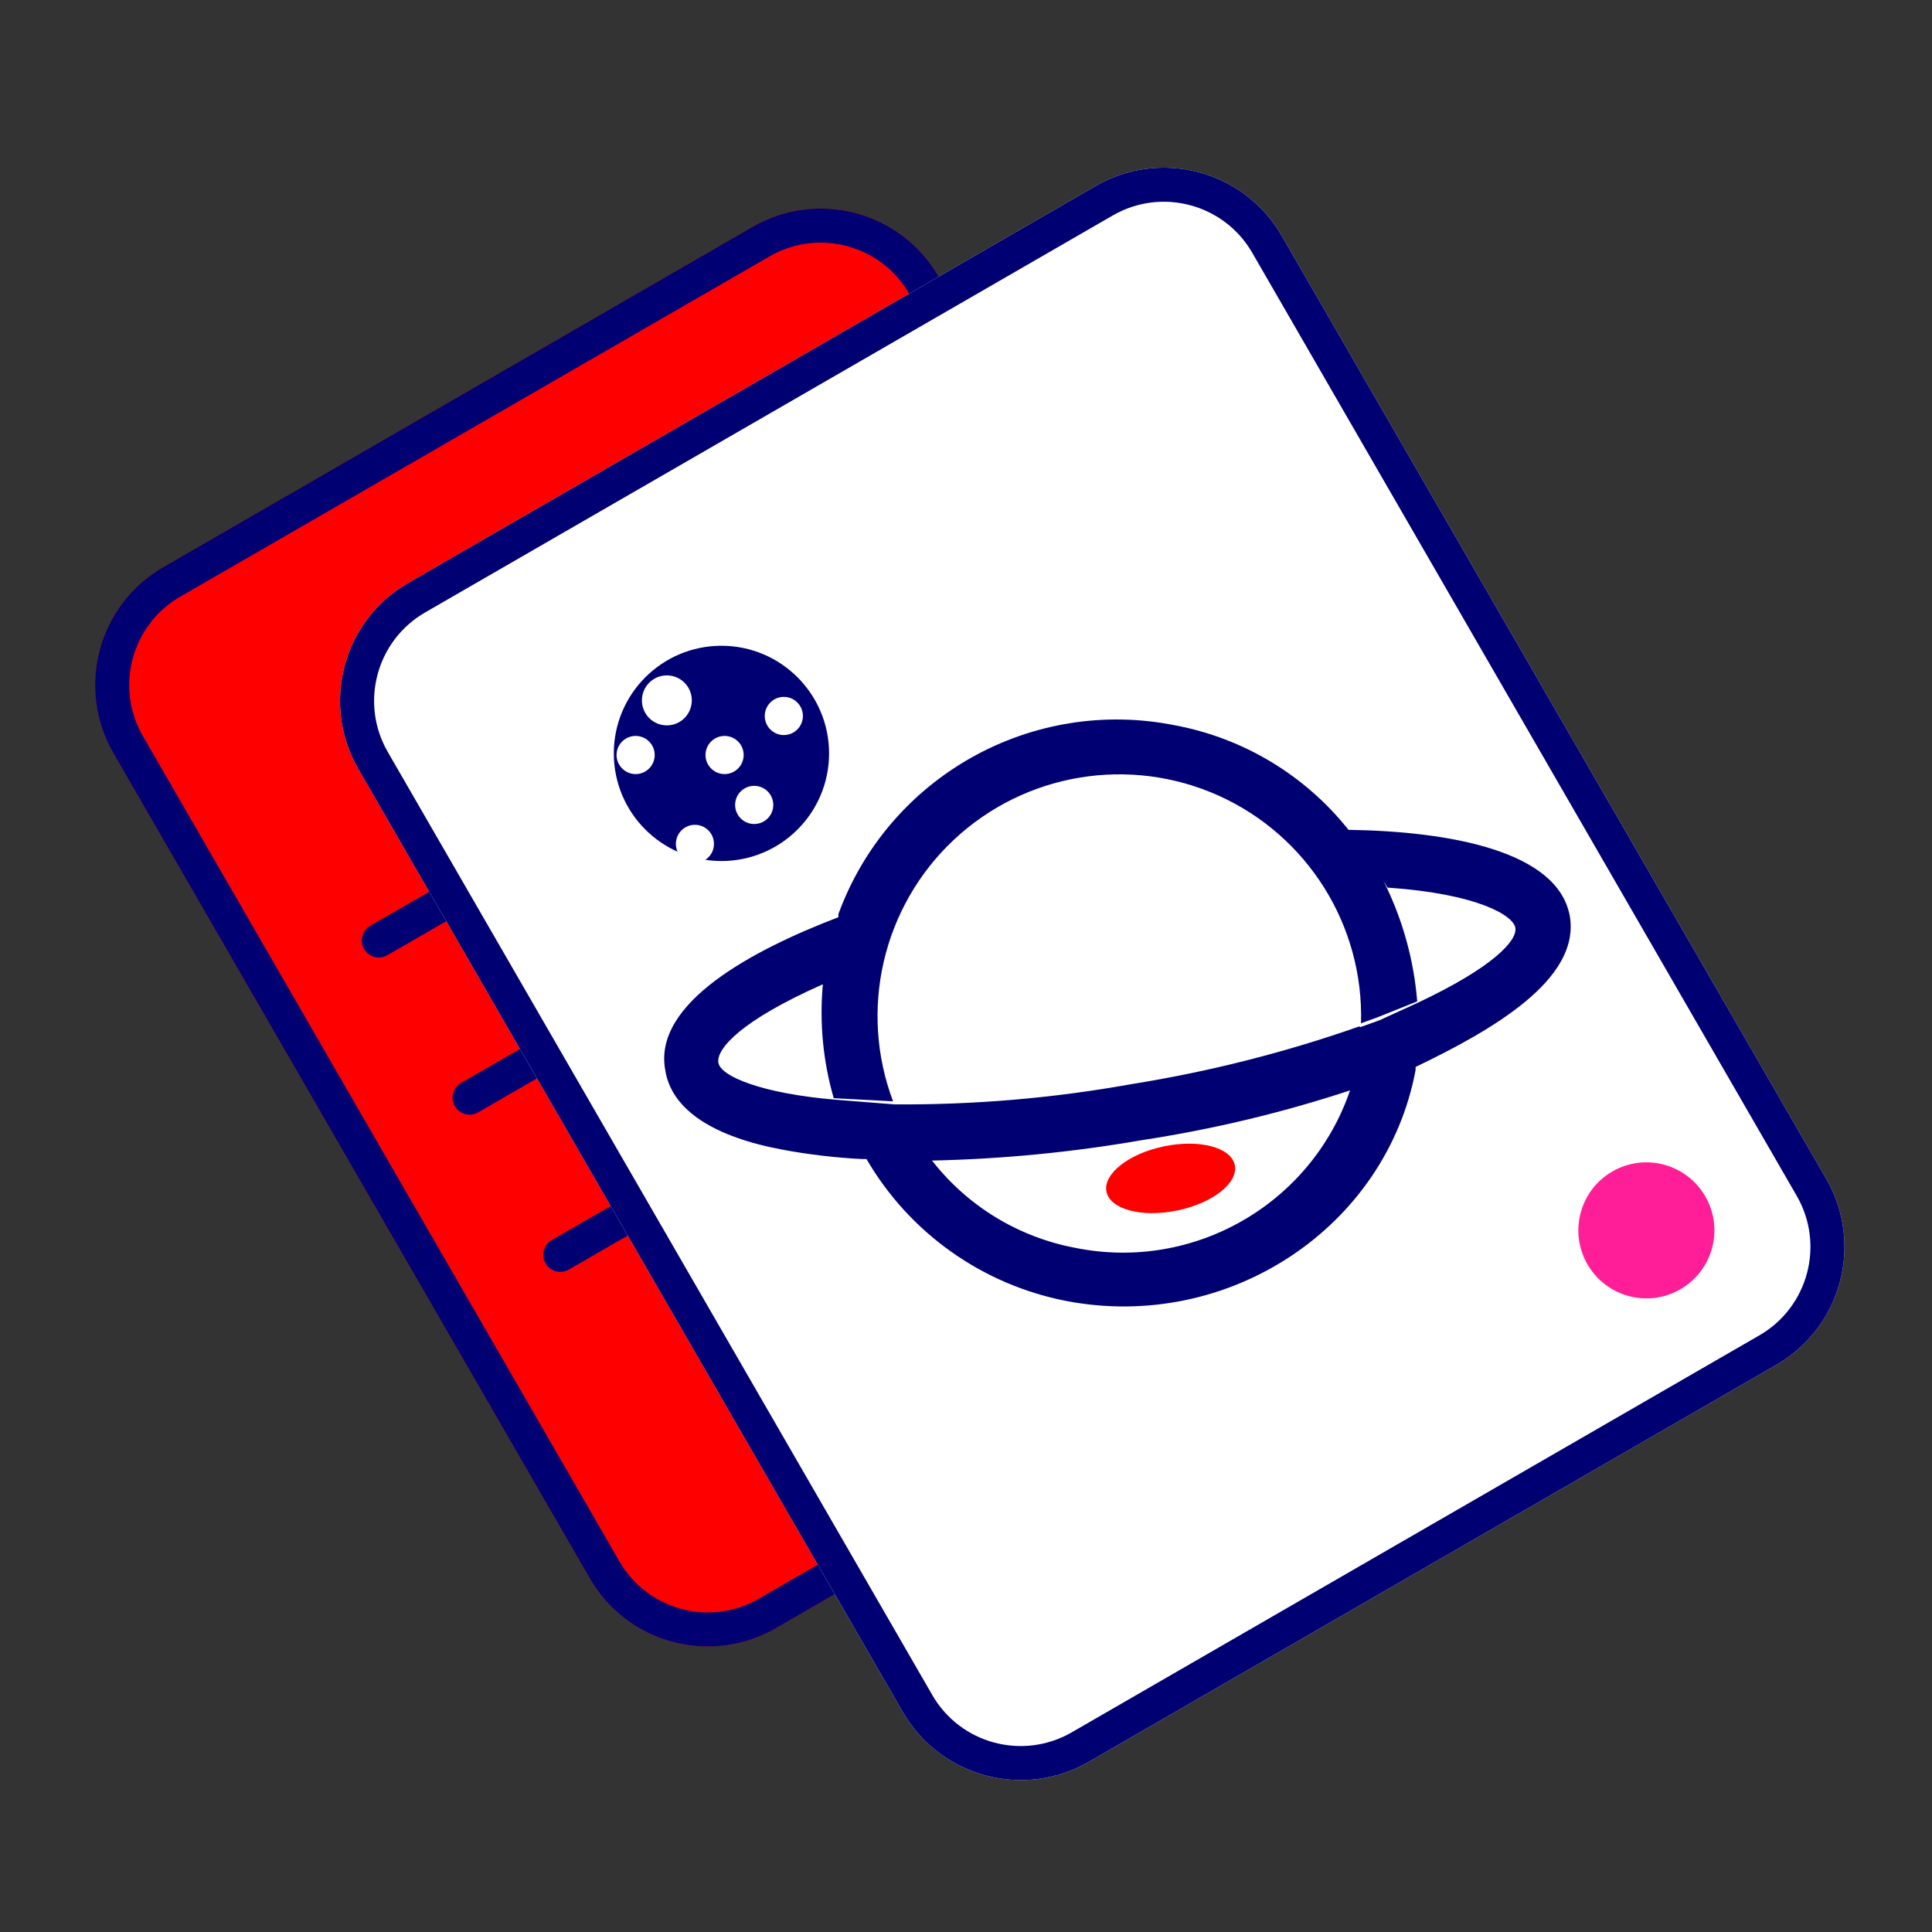 <svg width="24" height="24" viewBox="0 0 24 24" fill="none" xmlns="http://www.w3.org/2000/svg">
<rect x="0" y="0" width="24" height="24" fill="#333333" stroke="none"/>
<path d="M1.409 9.356C0.942 8.547 1.219 7.513 2.028 7.046L9.35 2.818C10.159 2.351 11.193 2.628 11.66 3.437L17.578 13.688C18.045 14.497 17.768 15.531 16.959 15.998L9.637 20.226C8.829 20.693 7.794 20.416 7.327 19.607L1.409 9.356Z" fill="#FF0000"/>
<path fill-rule="evenodd" clip-rule="evenodd" d="M9.561 3.184L2.239 7.412C1.633 7.762 1.425 8.538 1.775 9.144L7.694 19.395C8.044 20.002 8.819 20.21 9.426 19.86L16.748 15.632C17.354 15.282 17.562 14.506 17.212 13.9L11.294 3.649C10.944 3.042 10.168 2.834 9.561 3.184ZM2.028 7.046C1.219 7.513 0.942 8.547 1.409 9.356L7.327 19.607C7.794 20.416 8.829 20.693 9.637 20.226L16.959 15.998C17.768 15.531 18.045 14.497 17.578 13.688L11.66 3.437C11.193 2.628 10.159 2.351 9.35 2.818L2.028 7.046Z" fill="#000072"/>
<path fill-rule="evenodd" clip-rule="evenodd" d="M4.522 11.789C4.464 11.688 4.499 11.559 4.6 11.5L11.922 7.273C12.023 7.214 12.152 7.249 12.21 7.35C12.269 7.451 12.234 7.58 12.133 7.639L4.811 11.866C4.71 11.925 4.581 11.89 4.522 11.789Z" fill="#000072"/>
<path fill-rule="evenodd" clip-rule="evenodd" d="M5.65 13.741C5.591 13.64 5.626 13.511 5.727 13.453L13.049 9.225C13.15 9.167 13.279 9.201 13.338 9.303C13.396 9.404 13.361 9.533 13.26 9.591L5.938 13.819C5.837 13.877 5.708 13.842 5.65 13.741Z" fill="#000072"/>
<path fill-rule="evenodd" clip-rule="evenodd" d="M6.777 15.694C6.719 15.593 6.753 15.464 6.854 15.405L14.176 11.178C14.277 11.119 14.407 11.154 14.465 11.255C14.523 11.356 14.489 11.486 14.388 11.544L7.066 15.771C6.965 15.83 6.835 15.795 6.777 15.694Z" fill="#000072"/>
<path d="M4.451 9.552C3.984 8.743 4.261 7.709 5.07 7.242L13.612 2.31C14.421 1.843 15.455 2.12 15.922 2.929L22.686 14.644C23.153 15.453 22.876 16.487 22.067 16.954L13.525 21.886C12.716 22.353 11.682 22.076 11.215 21.267L4.451 9.552Z" fill="white"/>
<path fill-rule="evenodd" clip-rule="evenodd" d="M13.824 2.676L5.281 7.608C4.675 7.958 4.467 8.734 4.817 9.341L11.581 21.056C11.931 21.663 12.707 21.87 13.313 21.52L21.856 16.588C22.462 16.238 22.67 15.462 22.32 14.856L15.556 3.14C15.206 2.534 14.43 2.326 13.824 2.676ZM5.07 7.242C4.261 7.709 3.984 8.743 4.451 9.552L11.215 21.267C11.682 22.076 12.716 22.353 13.525 21.886L22.067 16.954C22.876 16.487 23.153 15.453 22.686 14.644L15.922 2.929C15.455 2.12 14.421 1.843 13.612 2.31L5.07 7.242Z" fill="#000072"/>
<ellipse rx="0.845" ry="0.845" transform="matrix(0.866 -0.5 0.5 0.866 20.452 15.284)" fill="#FF1E97"/>
<path d="M19.503 11.394C19.368 10.561 17.973 10.328 16.771 10.309H16.752C16.214 9.632 15.45 9.171 14.601 9.011C12.818 8.651 11.04 9.647 10.415 11.355V11.394C9.35 11.801 8.109 12.46 8.264 13.293C8.342 13.797 8.885 14.126 9.718 14.281C10.044 14.342 10.374 14.381 10.706 14.398H10.764C11.298 15.316 12.202 15.958 13.245 16.161C15.26 16.548 17.217 15.25 17.585 13.293V13.254C18.554 12.789 19.62 12.169 19.503 11.394ZM13.361 15.502C12.654 15.37 12.02 14.984 11.578 14.417C12.449 14.398 13.317 14.314 14.175 14.165C15.056 14.031 15.925 13.824 16.771 13.545C16.286 14.96 14.828 15.797 13.361 15.502ZM17.605 12.46L17.139 12.673L16.926 12.75C16.907 12.75 16.907 12.77 16.887 12.75C15.968 13.073 15.021 13.313 14.058 13.467C13.086 13.642 12.1 13.726 11.113 13.719L10.377 13.661C9.466 13.584 8.943 13.37 8.923 13.196C8.904 13.022 9.214 12.673 10.222 12.227C10.178 12.703 10.224 13.183 10.357 13.642L11.094 13.681C10.666 12.545 10.964 11.263 11.849 10.432C12.734 9.602 14.032 9.386 15.139 9.884C16.245 10.383 16.943 11.498 16.907 12.712L17.12 12.634L17.605 12.44C17.565 11.943 17.433 11.456 17.217 11.006C17.157 10.877 17.086 10.754 17.004 10.638L17.236 11.026C18.36 11.103 18.806 11.375 18.825 11.53C18.845 11.685 18.554 12.014 17.605 12.46Z" fill="#000072"/>
<path d="M14.625 15.037C15.065 14.946 15.385 14.694 15.339 14.473C15.294 14.253 14.9 14.149 14.46 14.24C14.02 14.331 13.7 14.584 13.745 14.804C13.791 15.024 14.185 15.128 14.625 15.037Z" fill="#FF0000"/>
<path d="M8.962 10.696C9.7 10.696 10.299 10.098 10.299 9.359C10.299 8.621 9.7 8.022 8.962 8.022C8.223 8.022 7.625 8.621 7.625 9.359C7.625 10.098 8.223 10.696 8.962 10.696Z" fill="#000072"/>
<path d="M8.284 9.011C8.455 9.011 8.594 8.872 8.594 8.7C8.594 8.529 8.455 8.39 8.284 8.39C8.112 8.39 7.974 8.529 7.974 8.7C7.974 8.872 8.112 9.011 8.284 9.011Z" fill="white"/>
<path d="M9.737 9.131C9.868 9.131 9.974 9.025 9.974 8.894C9.974 8.764 9.868 8.657 9.737 8.657C9.606 8.657 9.5 8.764 9.5 8.894C9.5 9.025 9.606 9.131 9.737 9.131Z" fill="white"/>
<path d="M9.001 9.616C9.132 9.616 9.238 9.509 9.238 9.379C9.238 9.248 9.132 9.142 9.001 9.142C8.87 9.142 8.764 9.248 8.764 9.379C8.764 9.509 8.87 9.616 9.001 9.616Z" fill="white"/>
<path d="M8.632 10.72C8.763 10.72 8.869 10.614 8.869 10.483C8.869 10.352 8.763 10.246 8.632 10.246C8.502 10.246 8.396 10.352 8.396 10.483C8.396 10.614 8.502 10.72 8.632 10.72Z" fill="white"/>
<path d="M7.896 9.616C8.027 9.616 8.133 9.509 8.133 9.379C8.133 9.248 8.027 9.142 7.896 9.142C7.765 9.142 7.659 9.248 7.659 9.379C7.659 9.509 7.765 9.616 7.896 9.616Z" fill="white"/>
<path d="M9.369 10.236C9.5 10.236 9.606 10.13 9.606 9.999C9.606 9.868 9.5 9.762 9.369 9.762C9.238 9.762 9.132 9.868 9.132 9.999C9.132 10.13 9.238 10.236 9.369 10.236Z" fill="white"/>
</svg>
